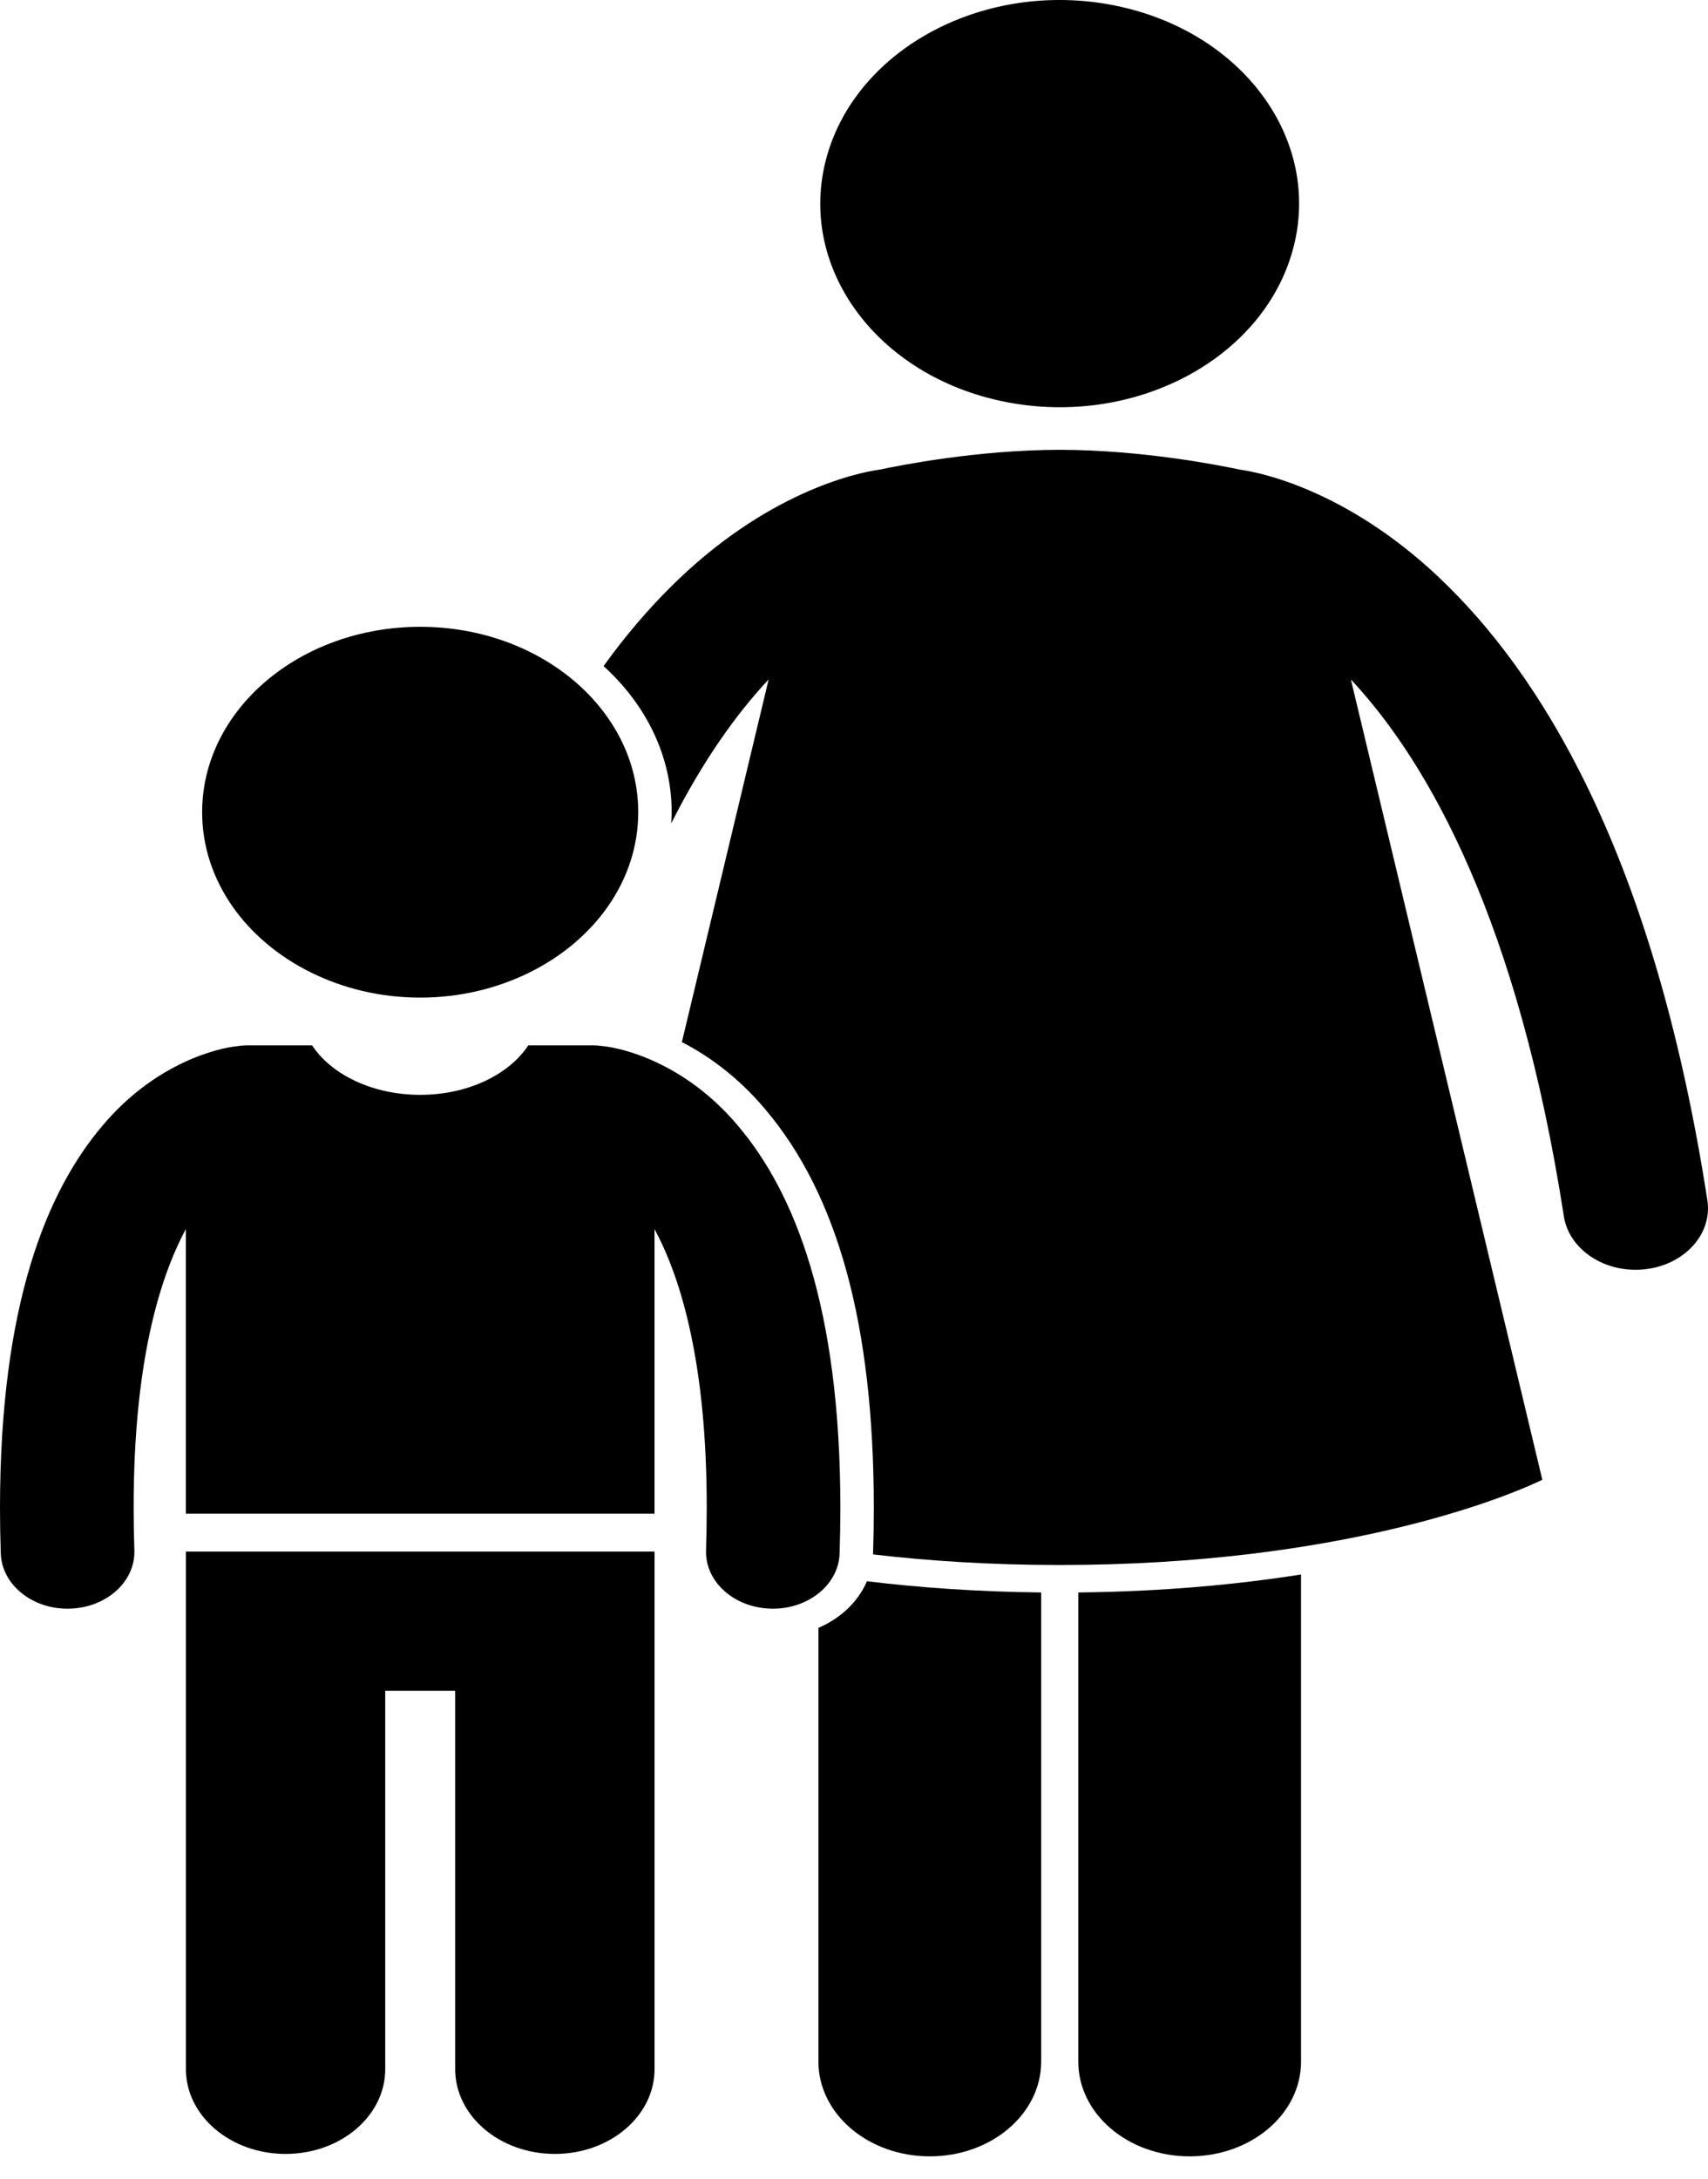 <svg width="40" height="51" viewBox="0 0 40 51" fill="none" xmlns="http://www.w3.org/2000/svg">
<path d="M19.167 38.107V48.261C19.167 49.486 20.335 50.478 21.775 50.478C23.215 50.478 24.383 49.486 24.383 48.261V37.278C22.87 37.261 21.509 37.162 20.303 37.015C20.099 37.492 19.692 37.881 19.167 38.107Z" fill="black"/>
<path d="M25.253 48.261C25.253 49.486 26.42 50.478 27.861 50.478C29.301 50.478 30.469 49.486 30.469 48.261V36.857C29.004 37.088 27.262 37.256 25.253 37.278V48.261Z" fill="black"/>
<path d="M23.546 9.408C26.562 10.005 29.576 8.411 30.277 5.847C30.979 3.284 29.104 0.722 26.089 0.125C23.073 -0.472 20.06 1.123 19.357 3.686C18.655 6.249 20.53 8.811 23.546 9.408Z" fill="black"/>
<path d="M36.624 28.471C36.746 29.26 37.598 29.816 38.526 29.712C39.454 29.608 40.108 28.884 39.985 28.095C38.783 20.349 36.309 16.097 33.925 13.735C31.722 11.543 29.602 11.07 29.04 10.994C28.552 10.891 26.763 10.534 24.819 10.529C22.874 10.534 21.085 10.891 20.596 10.994C20.035 11.07 17.915 11.542 15.712 13.735C15.186 14.256 14.655 14.87 14.135 15.593C15.123 16.488 15.73 17.691 15.73 19.013C15.73 19.101 15.725 19.188 15.719 19.275C16.477 17.773 17.27 16.685 18.001 15.905L15.969 24.394C16.582 24.71 17.274 25.199 17.916 25.961C19.627 27.975 20.461 31.027 20.464 35.291C20.464 35.644 20.458 36.007 20.446 36.38C20.446 36.382 20.445 36.385 20.445 36.387C21.731 36.538 23.19 36.635 24.818 36.635C31.408 36.635 35.232 35.048 35.981 34.705C36.072 34.664 36.12 34.639 36.12 34.639L31.637 15.908C31.658 15.93 31.678 15.95 31.699 15.973C33.451 17.876 35.551 21.549 36.624 28.471Z" fill="black"/>
<path d="M4.354 48.437C4.354 49.532 5.399 50.421 6.688 50.421C7.977 50.421 9.022 49.532 9.022 48.437V39.579H10.66V48.437C10.66 49.532 11.705 50.421 12.995 50.421C14.284 50.421 15.329 49.532 15.329 48.437V36.321H4.354V48.437Z" fill="black"/>
<path d="M19.681 35.291C19.678 30.565 18.603 27.907 17.279 26.348C16.026 24.86 14.544 24.529 14.127 24.49C14.043 24.477 13.957 24.47 13.869 24.47H12.373C11.921 25.155 10.958 25.629 9.841 25.629C8.723 25.629 7.76 25.155 7.308 24.47H5.812C5.724 24.47 5.638 24.477 5.554 24.49C5.135 24.53 3.654 24.861 2.402 26.348C1.078 27.907 0.003 30.565 0 35.291C0 35.636 0.006 35.995 0.018 36.366C0.043 37.087 0.738 37.658 1.581 37.658C1.597 37.658 1.612 37.657 1.628 37.657C2.492 37.636 3.172 37.023 3.147 36.289C3.135 35.945 3.13 35.612 3.13 35.291C3.128 31.941 3.724 29.936 4.353 28.771V35.434H15.328V28.772C15.957 29.933 16.553 31.944 16.551 35.291C16.551 35.611 16.545 35.945 16.535 36.292C16.511 37.026 17.193 37.637 18.057 37.657C18.071 37.658 18.085 37.658 18.1 37.658C18.945 37.658 19.641 37.086 19.663 36.363C19.675 35.995 19.68 35.638 19.681 35.291Z" fill="black"/>
<path d="M12.405 22.762C13.924 22.01 14.947 20.615 14.947 19.013C14.947 16.616 12.661 14.673 9.841 14.673C7.021 14.673 4.734 16.616 4.734 19.013C4.734 20.615 5.758 22.01 7.277 22.762C8.031 23.136 8.905 23.353 9.841 23.353C10.776 23.353 11.65 23.136 12.405 22.762Z" fill="black"/>
</svg>
